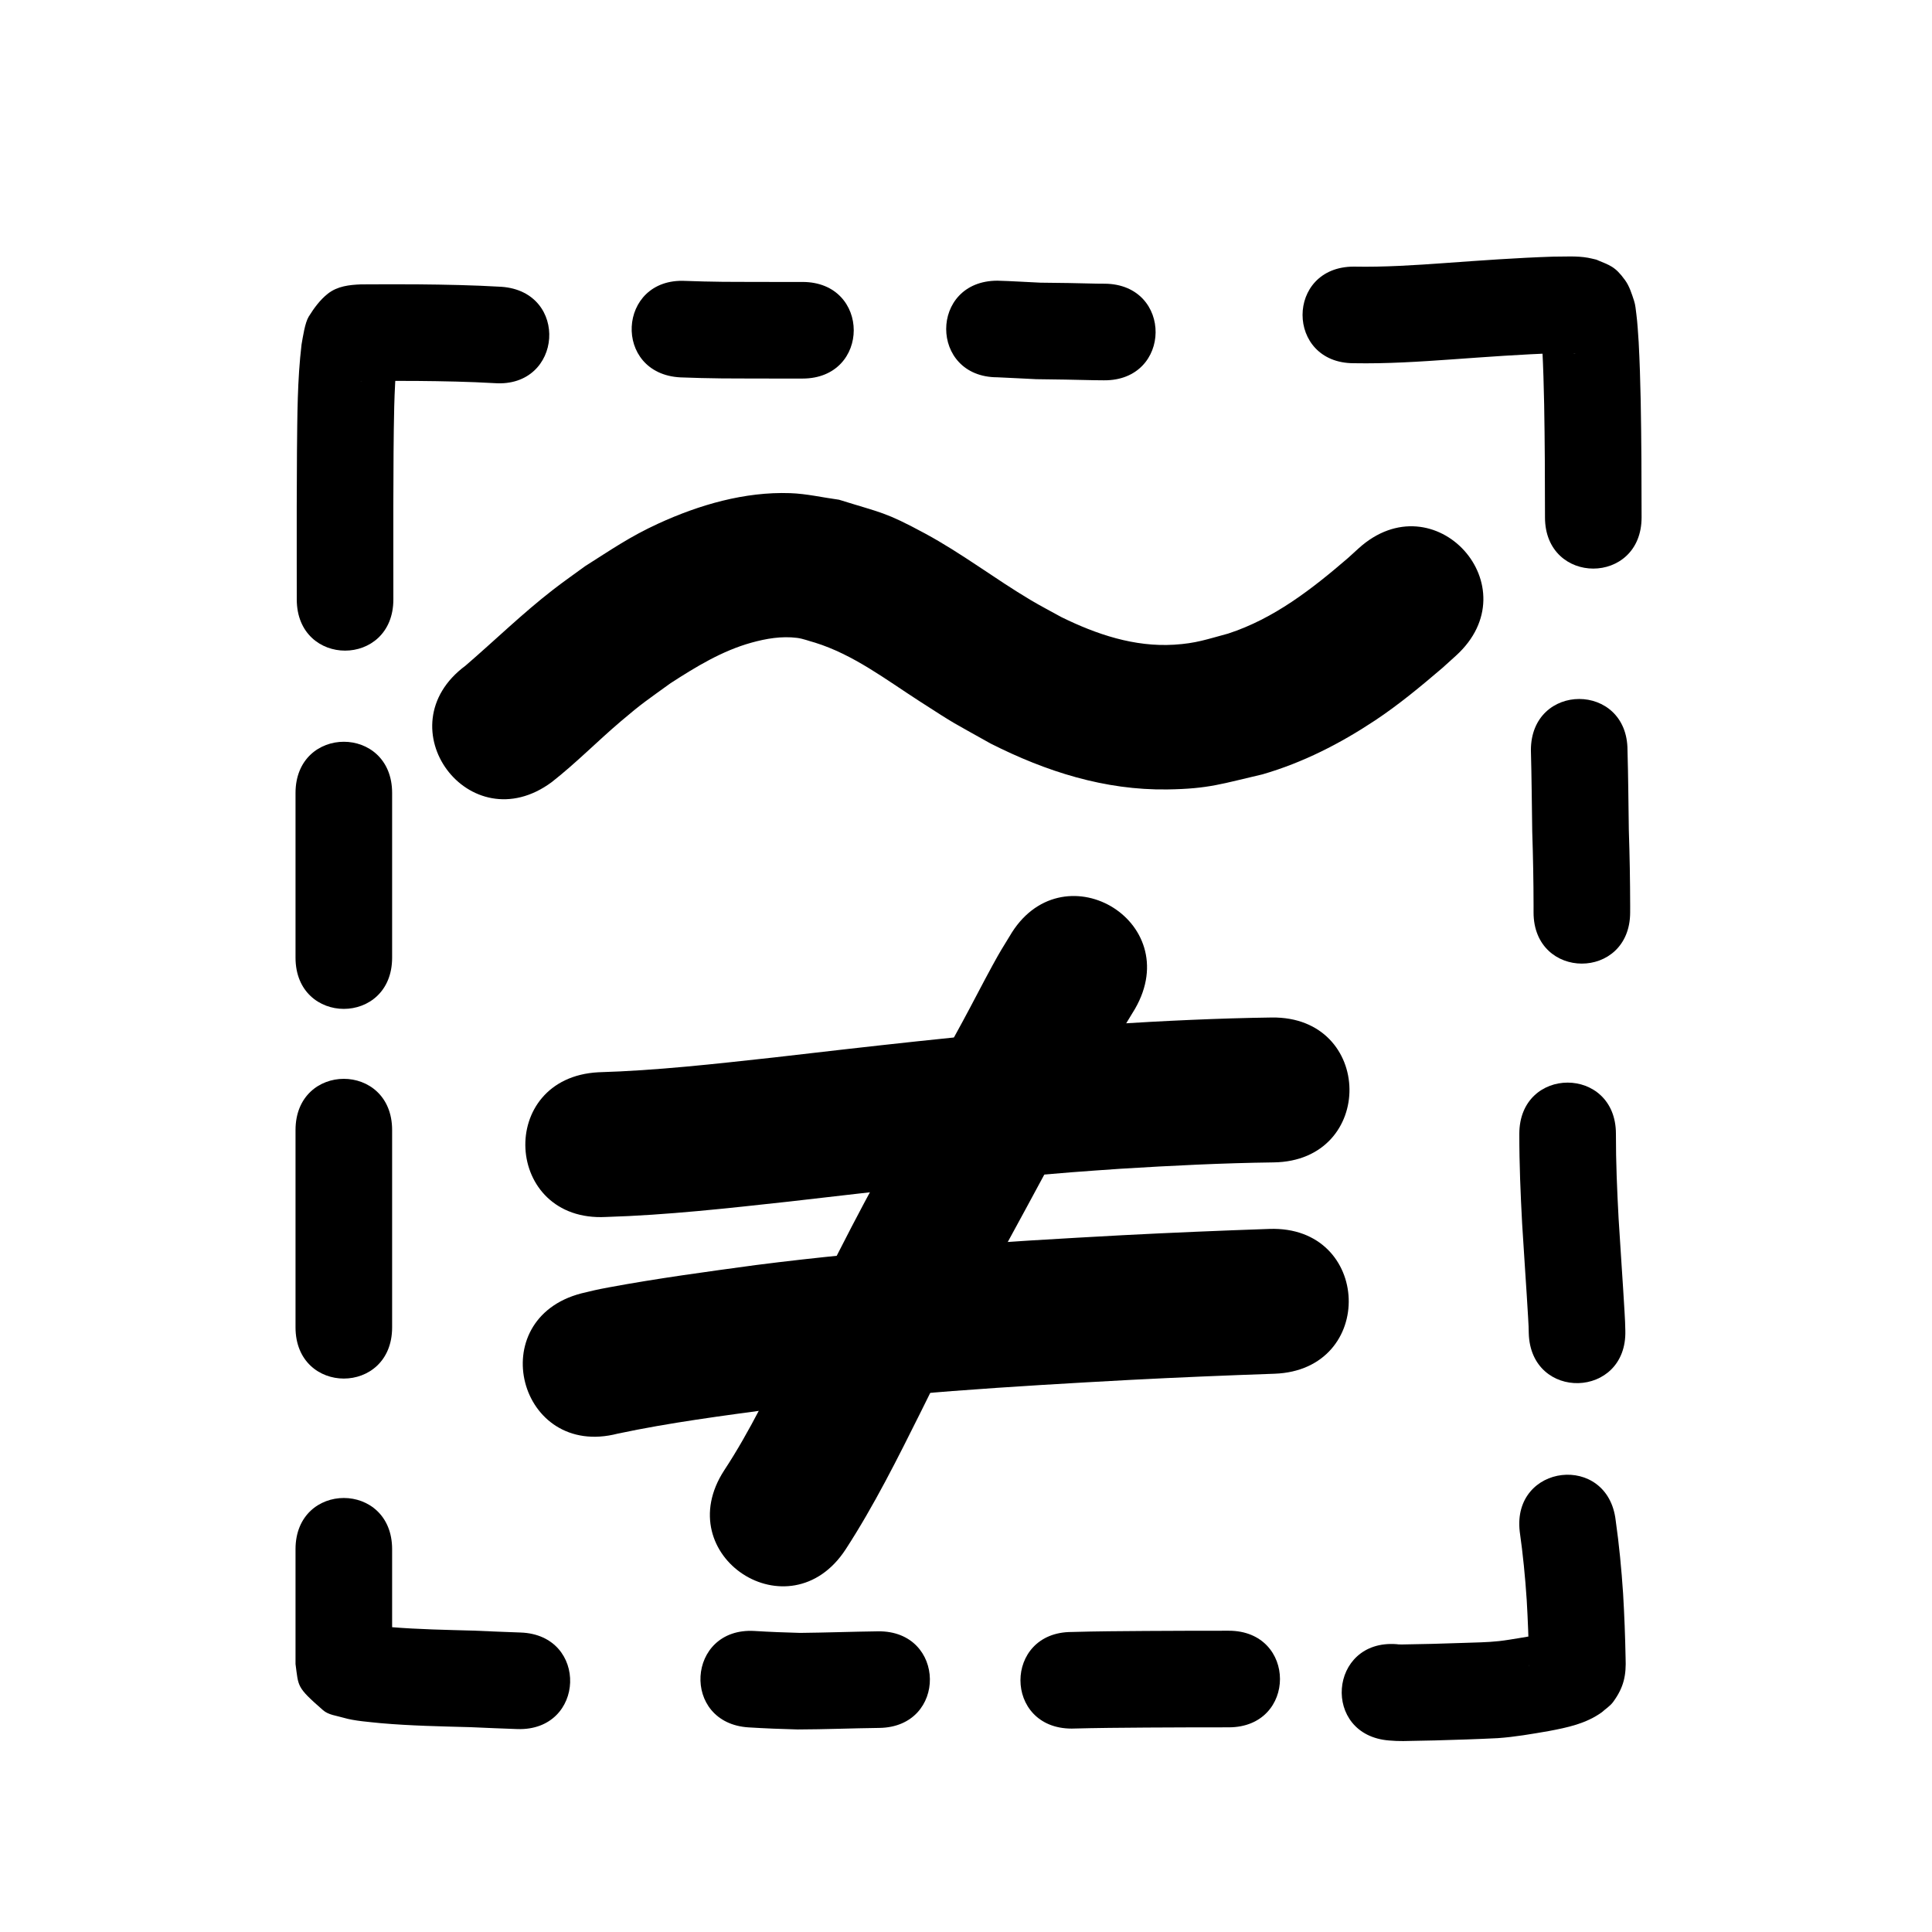 <?xml version="1.0" ?>
<svg xmlns="http://www.w3.org/2000/svg" viewBox="0 0 1000 1000">
<path d="m 285.585,404.814 c 12.476,-9.764 23.587,-21.112 35.64,-31.368 11.43,-9.726 13.605,-10.936 25.867,-19.834 13.14,-8.484 26.626,-16.741 41.836,-20.967 7.668,-2.131 15.641,-3.481 23.621,-2.478 3.156,0.397 6.15,1.626 9.225,2.439 19.963,6.21 36.707,19.094 54.054,30.272 20.284,13.071 15.42,9.902 36.934,21.993 28.628,14.466 59.035,24.207 91.45,23.741 21.696,-0.312 28.413,-3.006 49.252,-7.808 20.921,-6.064 40.198,-15.915 58.278,-27.919 12.288,-8.158 23.595,-17.556 34.791,-27.114 2.341,-2.115 4.682,-4.23 7.023,-6.345 39.296,-35.613 -11.069,-91.186 -50.365,-55.573 v 0 c -1.821,1.657 -3.641,3.313 -5.462,4.97 -18.653,16.064 -38.339,31.405 -62.075,39.128 -11.1,2.977 -16.497,5.044 -27.938,5.745 -20.574,1.259 -40.153,-5.339 -58.369,-14.295 -5.266,-2.922 -10.62,-5.691 -15.798,-8.765 -18.556,-11.02 -35.772,-24.28 -54.795,-34.53 -20.835,-11.227 -22.086,-10.453 -44.452,-17.443 -8.431,-1.136 -16.792,-3.113 -25.294,-3.409 -23.56,-0.821 -47.11,6.038 -68.302,15.768 -14.714,6.756 -24.218,13.408 -37.854,22.032 -5.529,4.061 -11.164,7.983 -16.589,12.184 -15.836,12.264 -30.145,26.244 -45.3,39.299 -42.625,31.554 1.999,91.834 44.624,60.28 z"/>
<path d="m 313.653,629.902 c 31.694,-0.962 63.22,-4.522 94.717,-7.965 48.61,-5.606 97.23,-11.28 146.016,-15.155 8.478,-0.673 16.967,-1.217 25.45,-1.825 26.438,-1.637 52.9,-2.951 79.388,-3.303 53.028,-0.723 52.006,-75.716 -1.022,-74.993 v 0 c -27.941,0.389 -55.856,1.736 -83.743,3.489 -8.849,0.637 -17.703,1.208 -26.547,1.912 -49.347,3.929 -98.529,9.642 -147.698,15.32 -30.093,3.295 -60.211,6.73 -90.494,7.623 -52.96,2.781 -49.027,77.678 3.933,74.897 z"/>
<path d="m 319.747,742.046 c 26.946,-5.721 54.345,-9.247 81.629,-12.945 60.994,-7.77 122.397,-11.558 183.764,-14.874 24.821,-1.292 49.655,-2.32 74.494,-3.183 53.001,-1.843 50.395,-76.797 -2.606,-74.955 v 0 c -25.321,0.881 -50.636,1.929 -75.938,3.247 -63.386,3.43 -126.806,7.378 -189.801,15.446 -25.447,3.458 -50.952,6.88 -76.211,11.57 -6.587,1.223 -8.367,1.707 -14.115,3.083 -51.343,13.281 -32.56,85.891 18.783,72.61 z"/>
<path d="m 522.506,484.7 c -3.579,5.831 -4.872,7.831 -8.707,14.84 -5.288,9.667 -10.273,19.498 -15.535,29.179 -40.491,74.494 22.915,-42.684 -21.272,39.052 -3.963,7.338 -7.914,14.681 -11.888,22.013 -9.614,17.738 -15.135,27.585 -24.463,45.496 -10.655,20.46 -20.793,41.191 -31.055,61.85 -10.995,21.56 -21.353,43.567 -34.684,63.822 -29,44.401 33.793,85.414 62.793,41.012 v 0 c 14.813,-22.801 26.932,-47.168 39.06,-71.469 9.957,-20.045 19.78,-40.168 30.115,-60.022 9.135,-17.549 14.756,-27.582 24.225,-45.052 3.969,-7.322 7.915,-14.657 11.873,-21.986 44.292,-81.944 -21.11,38.949 21.379,-39.252 2.92,-5.373 5.783,-10.777 8.674,-16.166 1.962,-3.75 3.866,-7.53 5.884,-11.25 3.319,-6.117 5.075,-8.86 8.559,-14.583 26.506,-45.934 -38.454,-83.419 -64.96,-37.485 z"/>
<path d="m 259.507,148.44 c -14.415,-0.846 -28.851,-1.131 -43.288,-1.263 -9.802,-0.061 -19.605,-0.048 -29.407,0.018 -5.936,0.241 -12.12,0.881 -17.109,4.807 -4.034,3.175 -7.162,7.46 -9.876,11.817 -2.013,3.233 -3.047,10.592 -3.751,14.527 -2.181,18.331 -2.165,36.848 -2.365,55.283 -0.146,18.549 -0.133,37.1 -0.123,55.649 0.005,6.998 0.012,13.997 0.019,20.995 0.034,35.355 50.034,35.308 50,-0.047 v 0 c -0.007,-6.992 -0.014,-13.984 -0.019,-20.977 -0.011,-18.361 -0.023,-36.721 0.12,-55.082 0.17,-15.862 0.196,-31.772 1.684,-47.577 0.118,-0.85 0.955,-1.939 0.354,-2.551 -0.495,-0.504 -0.575,1.319 -1.05,1.843 -5.49,6.056 -9.196,11.174 -18.003,11.364 -0.153,0.003 0.303,-0.036 0.454,-0.054 9.54,-0.064 19.08,-0.077 28.62,-0.019 13.443,0.12 26.884,0.378 40.307,1.147 35.272,2.427 38.704,-47.455 3.432,-49.882 z"/>
<path d="m 152.963,410.451 c 0,14.431 0,28.861 0,43.292 0,13.979 0,27.959 0,41.938 0,35.355 50,35.355 50,0 v 0 c 0,-13.979 0,-27.959 0,-41.938 0,-14.431 0,-28.861 0,-43.292 0,-35.355 -50,-35.355 -50,0 z"/>
<path d="m 152.963,584.919 c 0,13.324 0,26.649 0,39.973 0,17.155 0,34.311 0,51.466 0,3.556 0,7.113 0,10.669 0,35.355 50,35.355 50,0 v 0 c 0,-3.556 0,-7.113 0,-10.669 0,-17.155 0,-34.311 0,-51.466 0,-13.324 0,-26.649 0,-39.973 0,-35.355 -50,-35.355 -50,0 z"/>
<path d="m 152.963,801.873 c 0,12.053 0,24.105 0,36.158 0,7.752 0,15.505 0,23.257 1.605,11.875 0.407,11.796 14.242,23.907 2.822,2.47 6.961,2.825 10.555,3.897 5.632,1.68 13.527,2.212 19.453,2.833 15.473,1.352 31.011,1.637 46.53,2.066 8.002,0.361 16.003,0.697 24.008,0.97 35.335,1.201 37.034,-48.77 1.699,-49.971 v 0 c -8.111,-0.274 -16.217,-0.628 -24.325,-0.98 -14.262,-0.394 -28.542,-0.646 -42.768,-1.82 -4.127,-0.42 -4.898,-0.465 -8.811,-0.979 -0.933,-0.122 -2.639,-1.33 -2.793,-0.402 -0.17,1.022 1.959,0.912 2.57,1.749 9.924,13.596 8.94,9.325 9.641,18.73 0,-7.752 0,-15.505 0,-23.257 0,-12.053 0,-24.105 0,-36.158 0,-35.355 -50,-35.355 -50,0 z"/>
<path d="m 387.601,894.1 c 8.412,0.524 16.836,0.844 25.261,1.066 14.087,-0.034 28.164,-0.626 42.25,-0.799 35.353,-0.445 34.724,-50.441 -0.629,-49.996 v 0 c -13.441,0.173 -26.873,0.673 -40.313,0.812 -7.885,-0.205 -15.768,-0.507 -23.64,-0.997 -35.295,-2.071 -38.224,47.843 -2.93,49.914 z"/>
<path d="m 554.698,894.715 c 12.929,-0.354 25.863,-0.445 38.796,-0.533 14.172,-0.096 28.343,-0.114 42.515,-0.12 35.355,-0.015 35.334,-50.015 -0.021,-50 v 0 c -14.278,0.006 -28.556,0.024 -42.834,0.121 -12.819,0.087 -25.64,0.16 -38.455,0.532 -35.355,0 -35.355,50 0,50 z"/>
<path d="m 786.604,792.705 c 1.675,11.766 2.836,23.575 3.617,35.432 0.601,10.291 0.994,20.593 1.187,30.899 10e-4,0.098 0.044,3.074 0.037,3.452 -0.003,0.169 -0.049,-0.338 -0.029,-0.506 0.166,-1.387 0.104,-2.839 0.587,-4.15 2.944,-7.978 2.888,-7.115 7.688,-11.998 0.169,-0.14 0.375,-0.245 0.506,-0.421 0.246,-0.334 -0.245,0.212 -0.946,0.339 -0.072,0.013 -0.129,-0.069 -0.193,-0.103 -0.703,0.125 -1.407,0.247 -2.11,0.375 -1.513,0.274 -3.025,0.552 -4.537,0.828 -1.834,0.308 -3.668,0.622 -5.503,0.925 -3.37,0.557 -7.588,1.276 -11.007,1.655 -6.214,0.688 -12.507,0.711 -18.747,0.946 -10.49,0.372 -20.984,0.655 -31.48,0.799 -2.275,-0.054 -1.339,0.035 -2.817,-0.151 -35.256,-2.654 -39.01,47.204 -3.754,49.859 v 0 c 4.874,0.312 2.453,0.218 7.263,0.287 10.893,-0.151 21.783,-0.443 32.671,-0.83 2.995,-0.113 13.328,-0.482 16.139,-0.674 8.872,-0.606 17.627,-2.152 26.379,-3.659 9.778,-1.844 19.317,-3.828 27.553,-9.742 1.945,-1.774 4.28,-3.198 5.836,-5.321 5.664,-7.727 6.819,-13.996 6.456,-22.853 -0.211,-11.097 -0.632,-22.191 -1.289,-33.271 -0.849,-12.666 -2.045,-25.29 -3.838,-37.86 -4.062,-35.121 -53.73,-29.377 -49.669,5.744 z"/>
<path d="m 786.4,586.869 c -0.033,15.53 0.632,31.05 1.459,46.554 0.959,16.189 2.16,32.361 3.091,48.551 0.311,5.939 0.215,3.237 0.336,8.104 0.965,35.342 50.946,33.977 49.981,-1.365 v 0 c -0.18,-6.208 -0.052,-3.003 -0.4,-9.613 -0.929,-16.123 -2.117,-32.228 -3.08,-48.348 -0.784,-14.614 -1.417,-29.244 -1.387,-43.882 0,-35.355 -50,-35.355 -50,0 z"/>
<path d="m 792.39,388.308 c 0.385,14.06 0.48,28.124 0.694,42.187 0.426,12.823 0.666,25.647 0.687,38.477 -0.002,1.077 -0.004,2.153 -0.006,3.23 -0.061,35.355 49.939,35.442 50,0.087 v 0 c 0.002,-1.134 0.004,-2.267 0.006,-3.401 -0.023,-13.056 -0.253,-26.108 -0.693,-39.156 -0.212,-13.808 -0.29,-27.619 -0.688,-41.423 0,-35.355 -50,-35.355 -50,0 z"/>
<path d="m 700.719,188.001 c 17.023,0.314 34.013,-0.784 50.982,-1.992 17.883,-1.272 35.765,-2.618 53.686,-3.192 3.344,0.024 6.759,-0.302 10.098,0.115 0.178,0.022 -0.361,0.022 -0.538,-0.003 -0.704,-0.099 -1.401,-0.245 -2.101,-0.368 -5.836,-2.222 -6.735,-1.999 -11.976,-7.898 -1.514,-1.704 -2.047,-4.092 -3.359,-5.956 -0.226,-0.322 -0.027,0.787 -10e-4,1.18 0.091,1.383 0.251,2.76 0.353,4.142 0.16,2.163 0.288,4.327 0.432,6.491 0.976,19.187 1.155,38.402 1.301,57.609 0.063,9.891 0.081,19.783 0.089,29.675 0.027,35.355 50.027,35.317 50,-0.039 v 0 c -0.008,-10.006 -0.026,-20.011 -0.09,-30.017 -0.154,-20.208 -0.349,-40.426 -1.414,-60.611 -0.281,-4.08 -0.637,-10.37 -1.202,-14.525 -0.316,-2.326 -0.458,-4.711 -1.195,-6.939 -1.212,-3.661 -2.365,-7.478 -4.615,-10.609 -5.304,-7.381 -8.057,-7.739 -15.013,-10.699 -1.389,-0.313 -2.765,-0.687 -4.166,-0.938 -5.99,-1.071 -12.183,-0.561 -18.219,-0.584 -18.569,0.606 -37.099,1.959 -55.627,3.293 -15.785,1.128 -31.588,2.18 -47.424,1.866 -35.355,0 -35.355,50 0,50 z"/>
<path d="m 352.222,195.333 c 7.126,0.288 14.257,0.438 21.388,0.528 11.476,0.08 22.952,0.076 34.428,0.079 5.137,3.7e-4 2.688,4.55e-4 7.347,-1.16e-4 35.355,-0.004 35.349,-50.004 -0.006,-50 v 0 c -4.645,5.71e-4 -2.204,4.85e-4 -7.324,1.19e-4 -11.273,-0.004 -22.546,-2.74e-4 -33.819,-0.075 -6.509,-0.081 -13.018,-0.219 -19.523,-0.47 -35.311,-1.762 -37.803,48.176 -2.491,49.938 z"/>
<path d="m 516.261,195.286 c 6.701,0.264 13.395,0.69 20.096,0.98 10.003,0.12 20.005,0.27 30.008,0.528 1.676,0.017 3.352,0.034 5.028,0.05 35.354,0.331 35.822,-49.667 0.468,-49.998 v 0 c -1.403,-0.012 -2.805,-0.024 -4.208,-0.036 -9.714,-0.25 -19.428,-0.423 -29.143,-0.498 -7.417,-0.318 -14.826,-0.842 -22.248,-1.026 -35.355,0 -35.355,50 0,50 z"/>
</svg>
